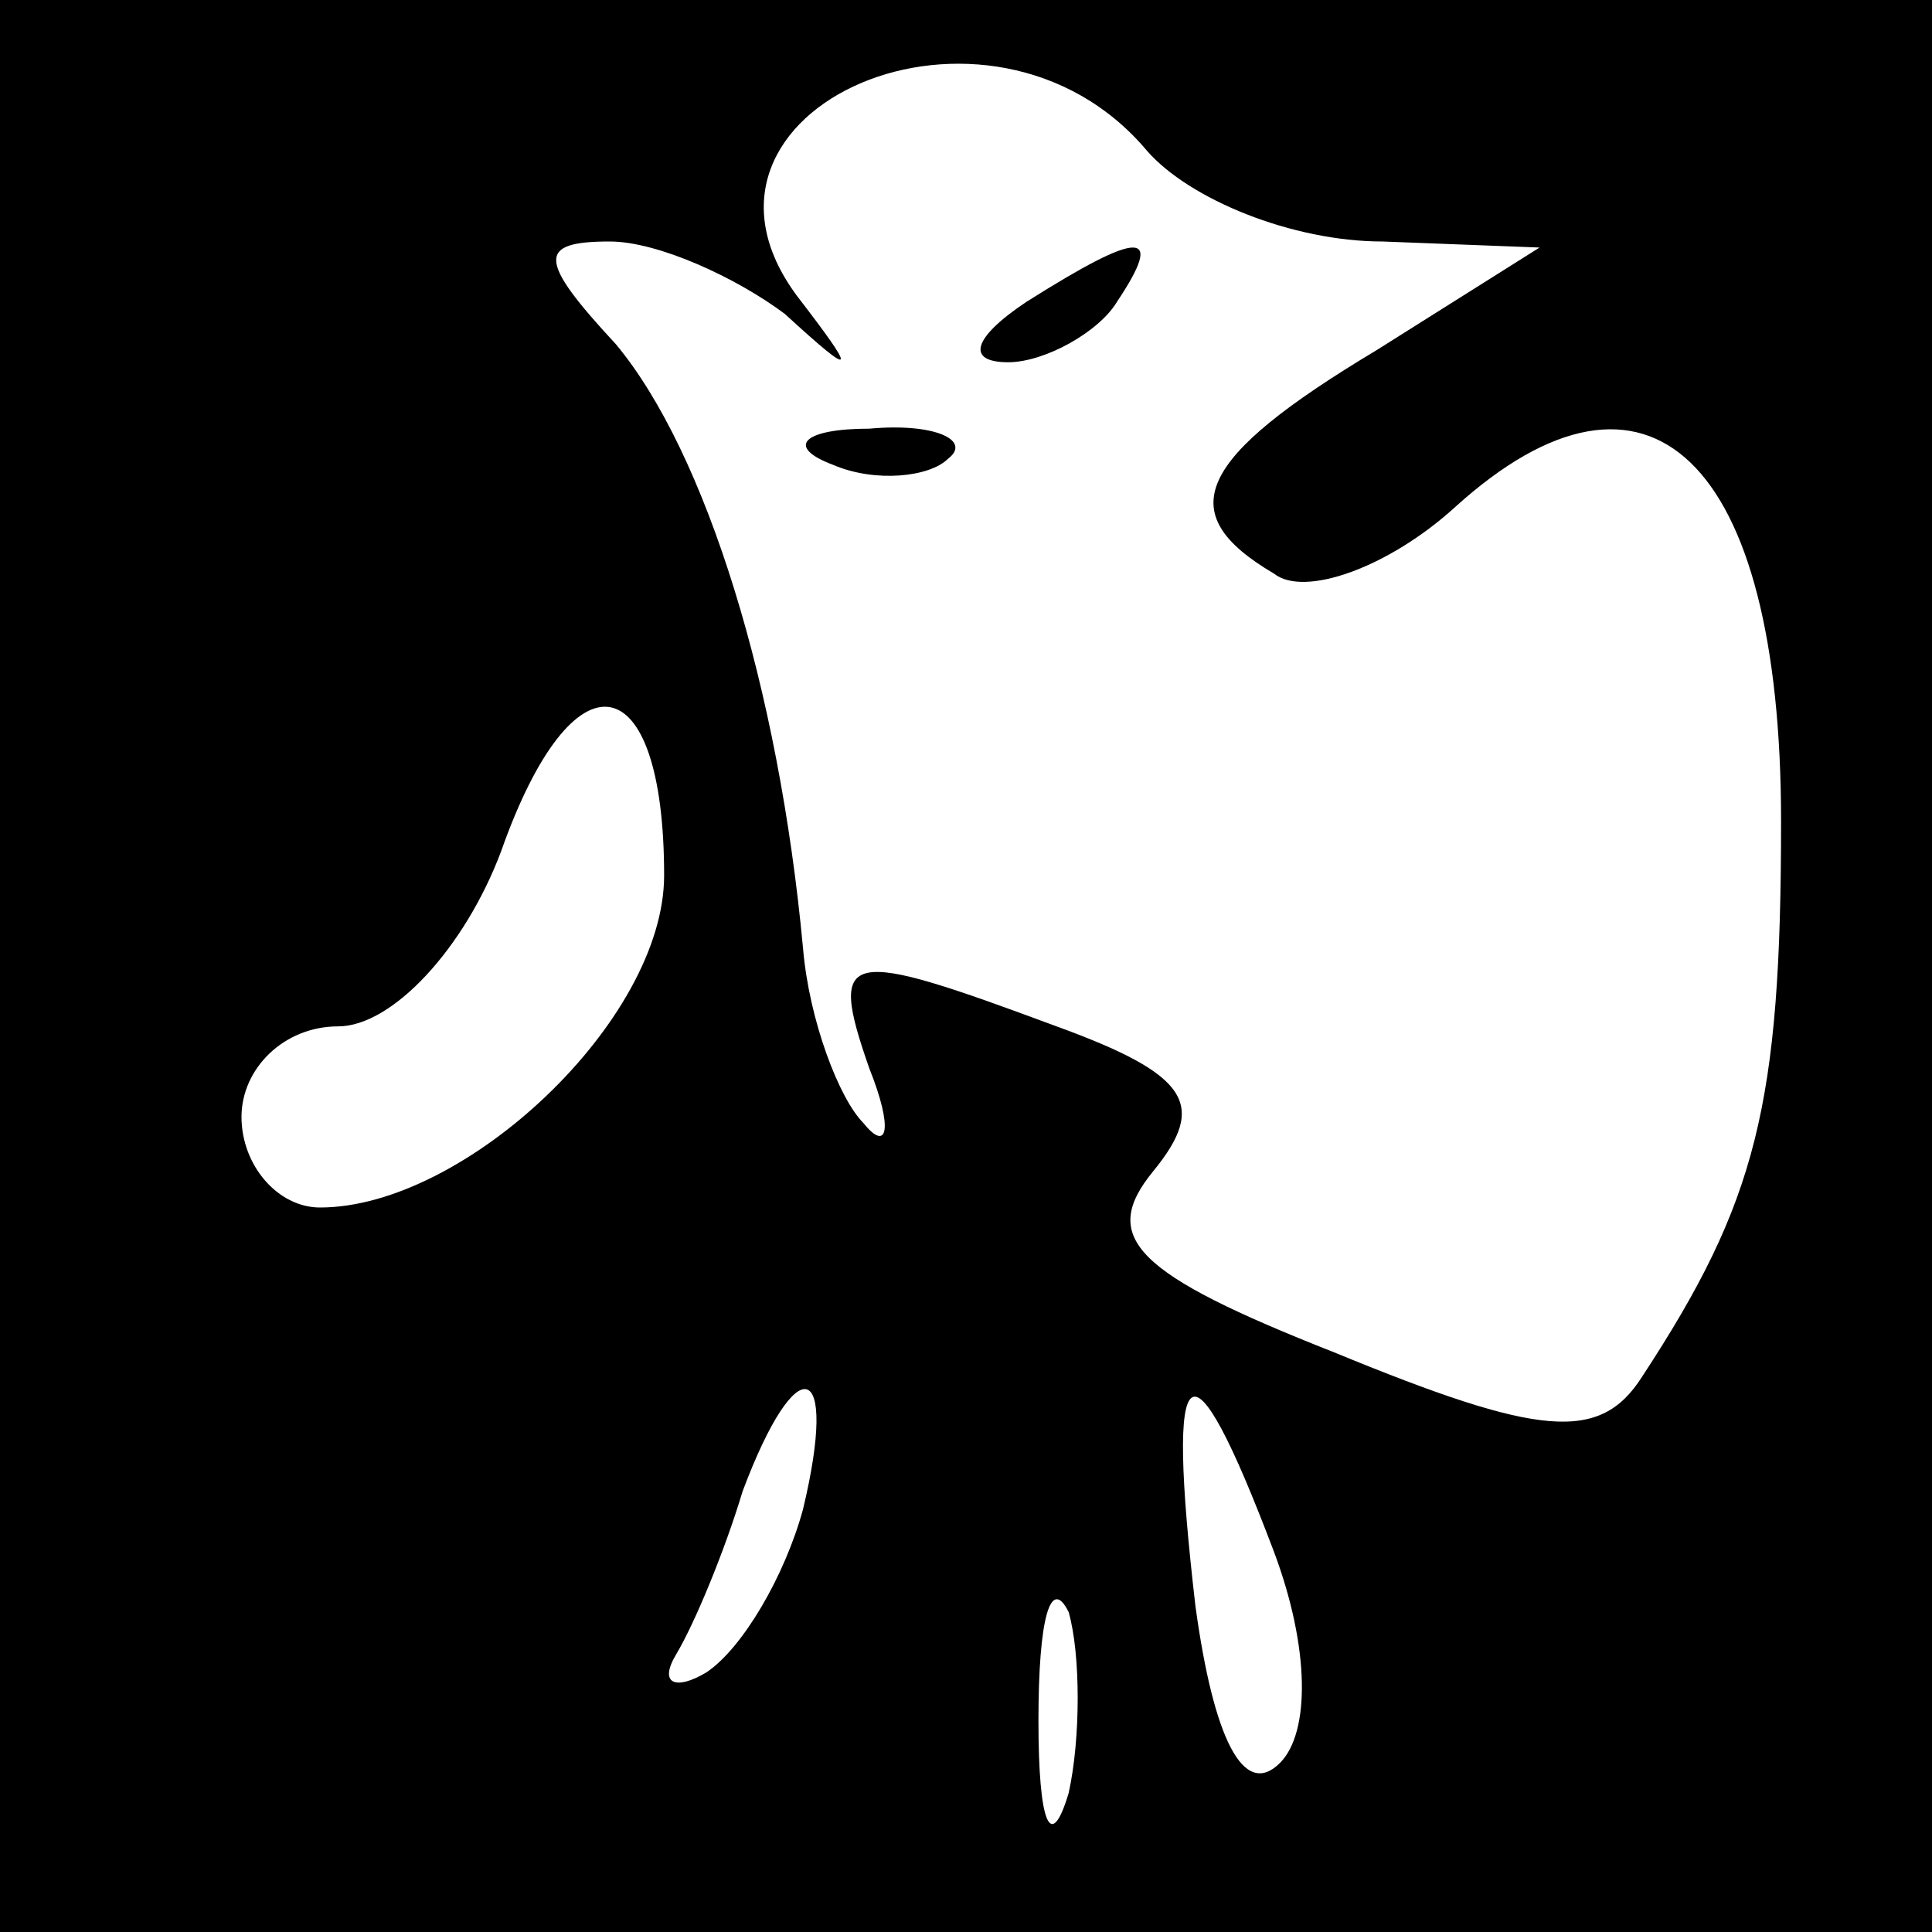 <?xml version="1.0" standalone="no"?>
<!DOCTYPE svg PUBLIC "-//W3C//DTD SVG 20010904//EN"
 "http://www.w3.org/TR/2001/REC-SVG-20010904/DTD/svg10.dtd">
<svg version="1.0" xmlns="http://www.w3.org/2000/svg"
 width="32pt" height="32pt" viewBox="0 0 32 32"
 preserveAspectRatio="xMidYMid meet">
<rect x="0" y="0" width="32" height="32" fill="#808080" stroke="none"/>
<g transform="translate(0,32) scale(0.1,-0.1)"
fill="#000000" stroke="none">
<path fill="#000000" stroke="none" d="M0 160 l0 -160 160 0 160 0 0 160 0
160 -160 0 -160 0 0 -160z"/>
<path fill="#ffffff" stroke="none" d="M190 295 c7 -8 24 -15 39 -15 l26 -1
-27 -17 c-30 -18 -34 -27 -17 -37 5 -4 19 1 30 11 32 29 54 8 54 -52 0 -47 -4
-63 -23 -92 -7 -11 -17 -10 -51 4 -33 13 -39 19 -30 30 9 11 6 16 -16 24 -35
13 -38 13 -31 -7 4 -10 3 -14 -1 -9 -4 4 -9 17 -10 29 -4 43 -16 82 -31 100
-13 14 -13 17 -1 17 8 0 21 -6 29 -12 12 -11 12 -10 2 3 -23 31 32 55 58 24z"/>
<path fill="#ffffff" stroke="none" d="M110 175 c0 -24 -33 -55 -57 -55 -7 0
-13 7 -13 15 0 8 7 15 16 15 9 0 21 13 27 29 12 34 27 31 27 -4z"/>
<path fill="#ffffff" stroke="none" d="M133 70 c-3 -11 -10 -23 -16 -27 -5 -3
-8 -2 -5 3 3 5 8 17 11 27 9 24 16 22 10 -3z"/>
<path fill="#ffffff" stroke="none" d="M211 63 c6 -16 6 -30 1 -35 -6 -6 -11
4 -14 26 -5 43 -1 46 13 9z"/>
<path fill="#ffffff" stroke="none" d="M177 23 c-3 -10 -5 -5 -5 12 0 17 2 24
5 18 2 -7 2 -21 0 -30z"/>
<path fill="#000000" stroke="none" d="M170 270 c-9 -6 -10 -10 -3 -10 6 0 15
5 18 10 8 12 4 12 -15 0z"/>
<path fill="#000000" stroke="none" d="M138 243 c7 -3 16 -2 19 1 4 3 -2 6
-13 5 -11 0 -14 -3 -6 -6z"/>
</g>
</svg>
